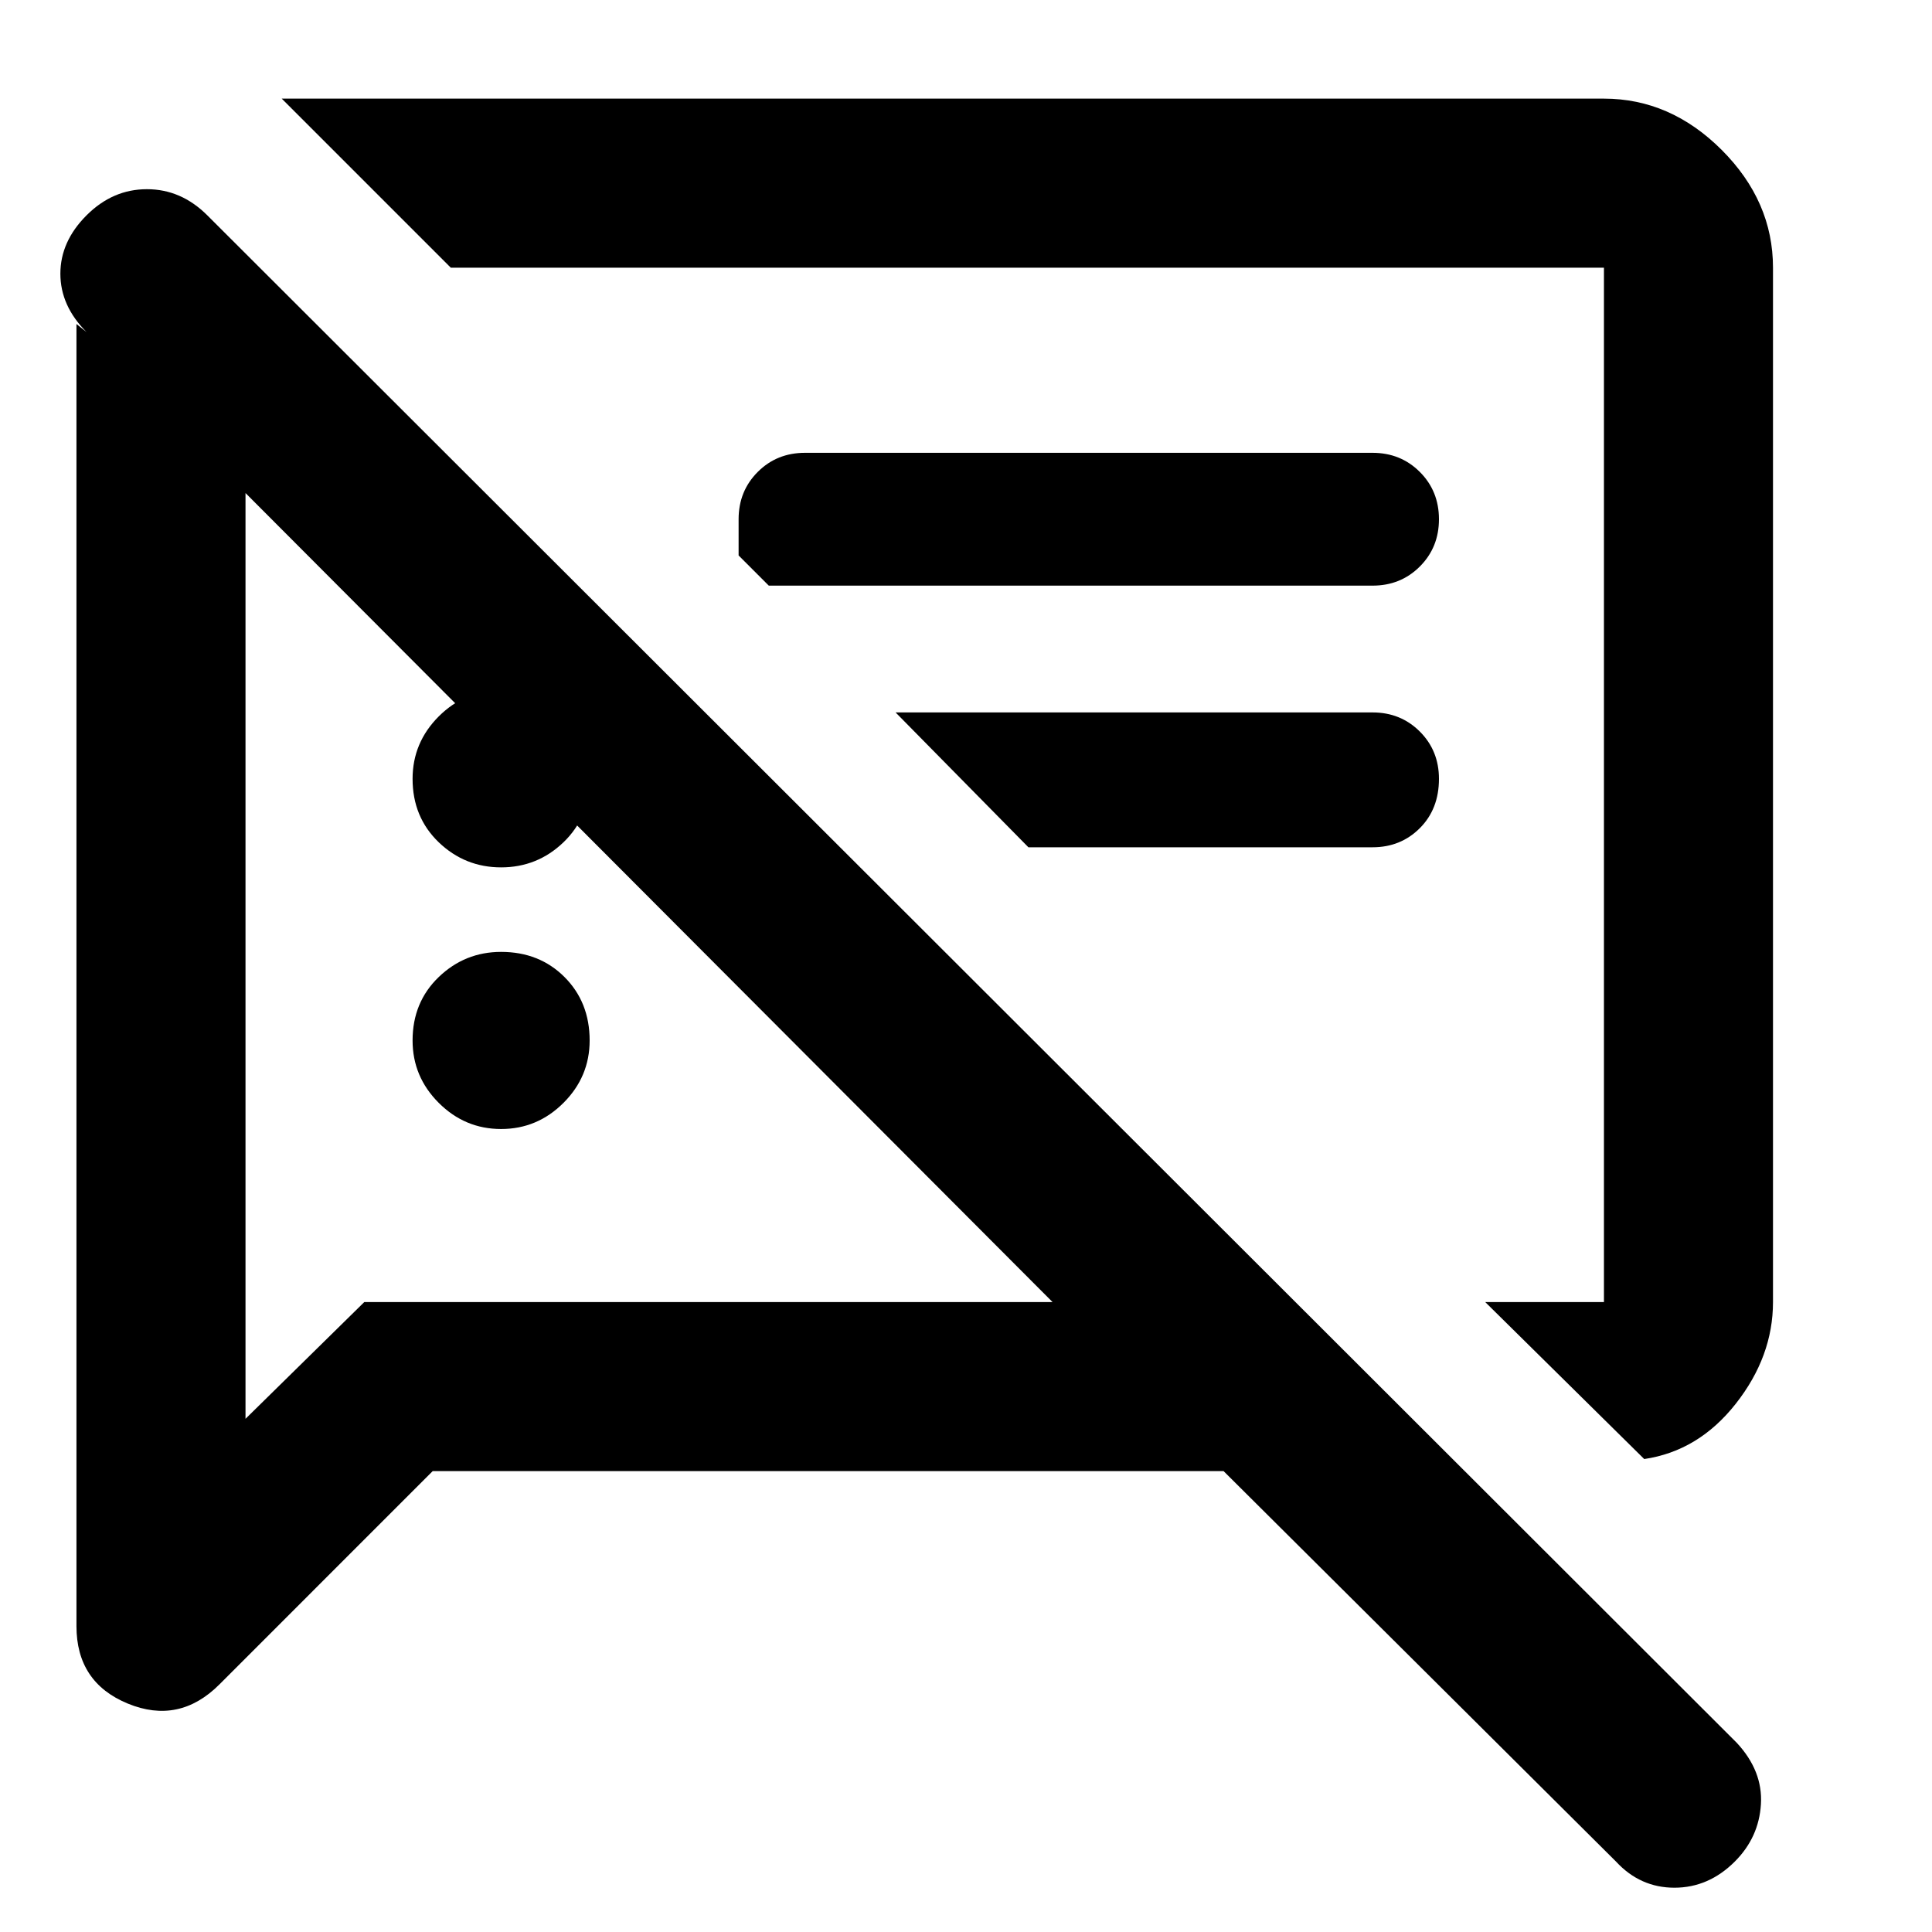 <svg xmlns="http://www.w3.org/2000/svg" height="40" width="40"><path d="M10.375 23.375Q9.625 23.375 9.083 22.833Q8.542 22.292 8.542 21.542Q8.542 20.75 9.083 20.229Q9.625 19.708 10.375 19.708Q11.167 19.708 11.688 20.229Q12.208 20.75 12.208 21.542Q12.208 22.292 11.667 22.833Q11.125 23.375 10.375 23.375ZM34.042 30.208 30.75 26.958H33.208Q33.208 26.958 33.208 26.958Q33.208 26.958 33.208 26.958V5.542Q33.208 5.542 33.208 5.542Q33.208 5.542 33.208 5.542H9.333L5.833 2.042H33.208Q34.583 2.042 35.646 3.104Q36.708 4.167 36.708 5.542V26.958Q36.708 28.083 35.938 29.062Q35.167 30.042 34.042 30.208ZM15.917 12.125 15.292 11.5V10.75Q15.292 10.167 15.688 9.771Q16.083 9.375 16.667 9.375H28.417Q29 9.375 29.396 9.771Q29.792 10.167 29.792 10.75Q29.792 11.333 29.396 11.729Q29 12.125 28.417 12.125ZM21.292 17.542 18.542 14.75H28.417Q29 14.75 29.396 15.146Q29.792 15.542 29.792 16.125Q29.792 16.75 29.396 17.146Q29 17.542 28.417 17.542ZM8.958 30.458 4.542 34.875Q3.708 35.708 2.646 35.271Q1.583 34.833 1.583 33.667V6.708L1.792 6.875Q1.25 6.333 1.25 5.667Q1.25 5 1.792 4.458Q2.333 3.917 3.042 3.917Q3.75 3.917 4.292 4.458L35.958 36.083Q36.5 36.667 36.458 37.354Q36.417 38.042 35.917 38.542Q35.375 39.083 34.667 39.083Q33.958 39.083 33.458 38.542L25.333 30.458ZM5.083 10.208V29.375L7.542 26.958H21.792ZM20.083 16.25Q20.083 16.25 20.083 16.25Q20.083 16.25 20.083 16.25Q20.083 16.25 20.083 16.25Q20.083 16.25 20.083 16.25ZM13.458 18.542ZM10.375 17.958Q9.625 17.958 9.083 17.438Q8.542 16.917 8.542 16.125Q8.542 15.375 9.083 14.833Q9.625 14.292 10.375 14.292Q11.167 14.292 11.688 14.833Q12.208 15.375 12.208 16.125Q12.208 16.917 11.667 17.438Q11.125 17.958 10.375 17.958Z"/></svg>